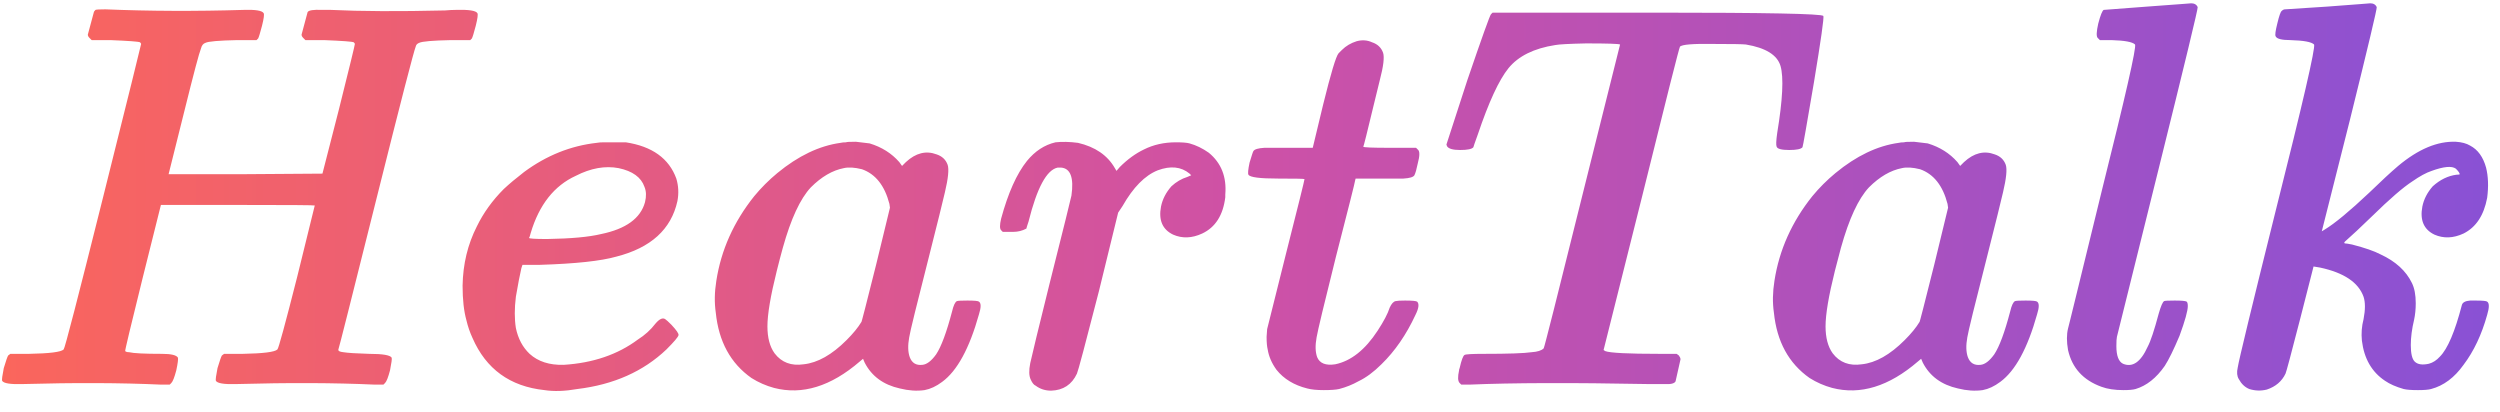 <svg width="182" height="30" viewBox="0 0 182 30" fill="none" xmlns="http://www.w3.org/2000/svg">
<path d="M6.954 0.72C7.008 0.693 7.248 0.68 7.674 0.68C10.901 0.813 14.261 0.827 17.754 0.72C18.608 0.693 19.088 0.773 19.194 0.96C19.248 1.04 19.208 1.347 19.074 1.88C18.941 2.387 18.848 2.693 18.794 2.8L18.674 2.92H17.274C15.941 2.947 15.168 3.013 14.954 3.12C14.794 3.173 14.688 3.307 14.634 3.52C14.501 3.84 14.101 5.347 13.434 8.04L12.274 12.68H17.874L23.474 12.64L24.674 7.96C25.448 4.867 25.834 3.28 25.834 3.2C25.834 3.173 25.808 3.133 25.754 3.08C25.648 3.027 24.928 2.973 23.594 2.92H22.234L22.074 2.76C21.994 2.68 21.954 2.6 21.954 2.52L22.394 0.88C22.474 0.747 22.821 0.693 23.434 0.72C23.541 0.72 23.754 0.72 24.074 0.72C26.261 0.827 29.034 0.84 32.394 0.76C32.714 0.733 32.981 0.72 33.194 0.72C34.128 0.693 34.648 0.773 34.754 0.96C34.808 1.04 34.768 1.347 34.634 1.88C34.501 2.387 34.408 2.693 34.354 2.8L34.234 2.92H32.834C31.501 2.947 30.728 3.013 30.514 3.12C30.381 3.173 30.301 3.253 30.274 3.36C30.114 3.76 29.168 7.427 27.434 14.36C25.594 21.72 24.661 25.413 24.634 25.44C24.608 25.547 24.728 25.613 24.994 25.64C25.314 25.693 25.941 25.733 26.874 25.76C27.861 25.76 28.408 25.853 28.514 26.04C28.541 26.12 28.501 26.427 28.394 26.96C28.261 27.467 28.141 27.773 28.034 27.88L27.914 28H27.274C24.368 27.867 21.008 27.853 17.194 27.96C16.314 27.987 15.821 27.907 15.714 27.72C15.688 27.64 15.728 27.333 15.834 26.8C15.994 26.267 16.101 25.96 16.154 25.88L16.314 25.76H17.674C19.168 25.733 20.008 25.627 20.194 25.44C20.274 25.387 20.754 23.627 21.634 20.16L22.914 14.96C22.914 14.933 21.048 14.92 17.314 14.92H11.714L10.394 20.2C9.514 23.747 9.088 25.533 9.114 25.56C9.168 25.613 9.261 25.64 9.394 25.64C9.714 25.72 10.514 25.76 11.794 25.76C12.461 25.76 12.848 25.853 12.954 26.04C12.981 26.147 12.941 26.453 12.834 26.96C12.701 27.467 12.581 27.773 12.474 27.88L12.354 28H11.714C8.808 27.867 5.448 27.853 1.634 27.96C0.754 27.987 0.261 27.907 0.154 27.72C0.128 27.64 0.168 27.333 0.274 26.8C0.434 26.267 0.541 25.96 0.594 25.88L0.754 25.76H2.114C3.608 25.733 4.448 25.627 4.634 25.44C4.714 25.387 5.674 21.68 7.514 14.32C9.354 6.96 10.274 3.253 10.274 3.2C10.274 3.173 10.248 3.133 10.194 3.08C10.088 3.027 9.368 2.973 8.034 2.92H6.674L6.514 2.76C6.434 2.68 6.394 2.6 6.394 2.52L6.834 0.88C6.834 0.853 6.874 0.8 6.954 0.72ZM43.956 10.36H45.556C47.476 10.653 48.703 11.533 49.236 13C49.396 13.533 49.423 14.08 49.316 14.64C48.863 16.693 47.383 18.04 44.876 18.68C43.756 19 41.903 19.2 39.316 19.28H38.036L37.956 19.52C37.85 19.973 37.716 20.667 37.556 21.6C37.45 22.453 37.45 23.213 37.556 23.88C37.716 24.653 38.05 25.28 38.556 25.76C39.17 26.32 39.996 26.587 41.036 26.56C43.17 26.427 44.97 25.813 46.436 24.72C46.943 24.4 47.37 24.013 47.716 23.56C48.01 23.213 48.25 23.107 48.436 23.24C48.516 23.293 48.663 23.427 48.876 23.64C49.25 24.04 49.423 24.293 49.396 24.4C49.37 24.533 49.076 24.88 48.516 25.44C46.836 27.04 44.676 28 42.036 28.32C41.13 28.48 40.33 28.507 39.636 28.4C37.13 28.133 35.383 26.867 34.396 24.6C34.21 24.2 34.063 23.773 33.956 23.32C33.77 22.653 33.676 21.813 33.676 20.8C33.703 19.227 34.05 17.787 34.716 16.48C35.196 15.493 35.85 14.587 36.676 13.76C37.076 13.387 37.57 12.973 38.156 12.52C39.783 11.32 41.543 10.613 43.436 10.4C43.57 10.373 43.743 10.36 43.956 10.36ZM45.036 12.24C44.05 12.053 43.01 12.24 41.916 12.8C40.343 13.52 39.25 14.907 38.636 16.96C38.583 17.173 38.543 17.293 38.516 17.32C38.516 17.373 38.956 17.4 39.836 17.4C41.57 17.373 42.876 17.253 43.756 17.04C45.57 16.667 46.636 15.893 46.956 14.72C47.063 14.293 47.05 13.92 46.916 13.6C46.676 12.907 46.05 12.453 45.036 12.24ZM61.589 10.36C61.616 10.333 61.856 10.32 62.309 10.32C62.789 10.373 63.123 10.413 63.309 10.44C64.189 10.707 64.909 11.16 65.469 11.8L65.669 12.08L65.949 11.8C66.669 11.133 67.416 10.947 68.189 11.24C68.589 11.373 68.856 11.627 68.989 12C69.096 12.32 69.029 12.987 68.789 14C68.629 14.693 68.256 16.2 67.669 18.52C66.736 22.173 66.243 24.187 66.189 24.56C66.083 25.147 66.096 25.627 66.229 26C66.389 26.427 66.696 26.613 67.149 26.56C67.469 26.533 67.803 26.28 68.149 25.8C68.523 25.24 68.909 24.2 69.309 22.68C69.416 22.227 69.536 21.973 69.669 21.92C69.749 21.893 70.003 21.88 70.429 21.88C70.936 21.88 71.216 21.907 71.269 21.96C71.429 22.067 71.429 22.373 71.269 22.88C70.576 25.36 69.683 27 68.589 27.8C68.163 28.12 67.736 28.32 67.309 28.4C66.749 28.48 66.149 28.44 65.509 28.28C64.309 28.013 63.456 27.387 62.949 26.4L62.829 26.12L62.589 26.32C60.483 28.133 58.403 28.773 56.349 28.24C55.763 28.08 55.216 27.84 54.709 27.52C53.189 26.453 52.323 24.867 52.109 22.76C52.003 22.04 52.016 21.267 52.149 20.44C52.496 18.2 53.416 16.147 54.909 14.28C55.416 13.667 55.976 13.107 56.589 12.6C58.109 11.347 59.643 10.613 61.189 10.4C61.296 10.373 61.429 10.36 61.589 10.36ZM62.749 12.32C62.216 12.187 61.776 12.16 61.429 12.24C60.603 12.4 59.803 12.867 59.029 13.64C58.256 14.467 57.576 15.933 56.989 18.04C56.856 18.52 56.709 19.08 56.549 19.72C56.096 21.533 55.869 22.88 55.869 23.76C55.869 24.587 56.043 25.24 56.389 25.72C56.896 26.387 57.603 26.653 58.509 26.52C59.523 26.413 60.563 25.827 61.629 24.76C62.109 24.28 62.469 23.84 62.709 23.44C62.709 23.52 63.069 22.12 63.789 19.24L64.789 15.12L64.749 14.84C64.403 13.507 63.736 12.667 62.749 12.32ZM76.841 10.36C77.321 10.307 77.868 10.32 78.481 10.4C79.734 10.693 80.628 11.307 81.161 12.24L81.281 12.44L81.521 12.16C82.081 11.6 82.668 11.173 83.281 10.88C83.974 10.533 84.748 10.36 85.601 10.36C86.081 10.36 86.414 10.387 86.601 10.44C87.081 10.573 87.548 10.8 88.001 11.12C88.908 11.867 89.308 12.88 89.201 14.16C89.201 14.24 89.201 14.307 89.201 14.36C89.041 15.667 88.481 16.547 87.521 17C86.774 17.347 86.068 17.373 85.401 17.08C84.628 16.707 84.334 16.027 84.521 15.04C84.628 14.507 84.881 14.013 85.281 13.56C85.628 13.24 86.014 13.013 86.441 12.88L86.721 12.76L86.601 12.64C85.988 12.133 85.214 12.053 84.281 12.4C83.348 12.773 82.494 13.64 81.721 15L81.401 15.48L80.001 21.2C79.014 25.04 78.481 27.04 78.401 27.2C78.028 28 77.401 28.413 76.521 28.44C76.094 28.44 75.721 28.32 75.401 28.08C75.268 28.027 75.148 27.88 75.041 27.64C74.908 27.373 74.894 26.973 75.001 26.44C75.134 25.827 75.601 23.907 76.401 20.68C77.441 16.547 77.974 14.4 78.001 14.24C78.188 12.933 77.934 12.253 77.241 12.2C77.161 12.2 77.081 12.2 77.001 12.2C76.201 12.36 75.494 13.667 74.881 16.12C74.774 16.44 74.721 16.613 74.721 16.64C74.428 16.8 74.108 16.88 73.761 16.88H73.001L72.881 16.76C72.774 16.653 72.774 16.373 72.881 15.92C73.388 14.053 74.014 12.653 74.761 11.72C75.348 11 76.041 10.547 76.841 10.36ZM98.768 3C99.168 2.893 99.541 2.92 99.888 3.08C100.288 3.213 100.555 3.467 100.688 3.84C100.795 4.16 100.715 4.827 100.448 5.84C100.368 6.187 100.221 6.787 100.008 7.64C99.528 9.64 99.275 10.653 99.248 10.68C99.248 10.733 99.888 10.76 101.168 10.76H103.088L103.208 10.88C103.368 10.987 103.368 11.333 103.208 11.92C103.128 12.32 103.048 12.6 102.968 12.76C102.888 12.893 102.621 12.973 102.168 13C101.955 13 101.461 13 100.688 13H98.688L98.648 13.16C98.648 13.24 98.181 15.093 97.248 18.72C96.395 22.133 95.928 24.08 95.848 24.56C95.741 25.147 95.755 25.627 95.888 26C96.075 26.453 96.515 26.627 97.208 26.52C98.355 26.28 99.381 25.467 100.288 24.08C100.741 23.387 101.035 22.827 101.168 22.4C101.301 22.107 101.448 21.947 101.608 21.92C101.715 21.893 101.941 21.88 102.288 21.88C102.795 21.88 103.088 21.907 103.168 21.96C103.328 22.12 103.288 22.44 103.048 22.92C102.381 24.36 101.555 25.56 100.568 26.52C100.008 27.08 99.448 27.493 98.888 27.76C98.461 28 97.995 28.187 97.488 28.32C97.248 28.373 96.875 28.4 96.368 28.4C95.861 28.4 95.461 28.36 95.168 28.28C94.208 28.04 93.461 27.587 92.928 26.92C92.581 26.44 92.368 25.947 92.288 25.44C92.235 25.227 92.208 24.92 92.208 24.52L92.248 23.96L93.608 18.52C94.515 14.947 94.968 13.12 94.968 13.04C94.968 13.013 94.328 13 93.048 13C91.715 13 90.995 12.907 90.888 12.72C90.835 12.64 90.861 12.347 90.968 11.84C91.128 11.307 91.221 11.027 91.248 11C91.328 10.867 91.595 10.787 92.048 10.76C92.261 10.76 92.755 10.76 93.528 10.76H95.568L96.328 7.6C96.888 5.333 97.261 4.093 97.448 3.88C97.501 3.827 97.581 3.747 97.688 3.64C97.981 3.347 98.341 3.133 98.768 3ZM108.541 1.04L108.661 0.92H120.541C128.541 0.92 132.608 1 132.741 1.16C132.794 1.293 132.568 2.893 132.061 5.96C131.528 9.107 131.248 10.693 131.221 10.72C131.114 10.853 130.794 10.92 130.261 10.92C129.701 10.92 129.394 10.84 129.341 10.68C129.288 10.573 129.301 10.24 129.381 9.68C129.781 7.253 129.861 5.627 129.621 4.8C129.381 4 128.541 3.48 127.101 3.24C126.861 3.213 126.088 3.2 124.781 3.2C123.261 3.173 122.434 3.24 122.301 3.4C122.248 3.453 121.314 7.147 119.501 14.48L116.741 25.48L116.861 25.56C117.208 25.693 118.528 25.76 120.821 25.76H122.061L122.221 25.88C122.301 25.987 122.341 26.08 122.341 26.16L121.981 27.76C121.901 27.92 121.634 27.987 121.181 27.96C121.021 27.96 120.634 27.96 120.021 27.96C114.448 27.853 110.101 27.867 106.981 28H106.381L106.261 27.88C106.128 27.747 106.114 27.44 106.221 26.96C106.221 26.907 106.234 26.853 106.261 26.8C106.394 26.213 106.514 25.893 106.621 25.84C106.701 25.787 107.168 25.76 108.021 25.76C109.808 25.76 110.968 25.72 111.501 25.64C111.928 25.613 112.221 25.52 112.381 25.36C112.434 25.28 113.368 21.587 115.181 14.28C117.021 6.947 117.941 3.267 117.941 3.24C117.834 3.187 117.008 3.16 115.461 3.16C114.234 3.187 113.488 3.227 113.221 3.28C111.674 3.52 110.541 4.08 109.821 4.96C109.128 5.813 108.381 7.427 107.581 9.8C107.368 10.387 107.261 10.693 107.261 10.72C107.154 10.853 106.834 10.92 106.301 10.92C105.768 10.92 105.448 10.827 105.341 10.64L105.301 10.52L106.821 5.84C107.888 2.72 108.461 1.12 108.541 1.04ZM138.62 10.36C138.647 10.333 138.887 10.32 139.34 10.32C139.82 10.373 140.154 10.413 140.34 10.44C141.22 10.707 141.94 11.16 142.5 11.8L142.7 12.08L142.98 11.8C143.7 11.133 144.447 10.947 145.22 11.24C145.62 11.373 145.887 11.627 146.02 12C146.127 12.32 146.06 12.987 145.82 14C145.66 14.693 145.287 16.2 144.7 18.52C143.767 22.173 143.274 24.187 143.22 24.56C143.114 25.147 143.127 25.627 143.26 26C143.42 26.427 143.727 26.613 144.18 26.56C144.5 26.533 144.834 26.28 145.18 25.8C145.554 25.24 145.94 24.2 146.34 22.68C146.447 22.227 146.567 21.973 146.7 21.92C146.78 21.893 147.034 21.88 147.46 21.88C147.967 21.88 148.247 21.907 148.3 21.96C148.46 22.067 148.46 22.373 148.3 22.88C147.607 25.36 146.714 27 145.62 27.8C145.194 28.12 144.767 28.32 144.34 28.4C143.78 28.48 143.18 28.44 142.54 28.28C141.34 28.013 140.487 27.387 139.98 26.4L139.86 26.12L139.62 26.32C137.514 28.133 135.434 28.773 133.38 28.24C132.794 28.08 132.247 27.84 131.74 27.52C130.22 26.453 129.354 24.867 129.14 22.76C129.034 22.04 129.047 21.267 129.18 20.44C129.527 18.2 130.447 16.147 131.94 14.28C132.447 13.667 133.007 13.107 133.62 12.6C135.14 11.347 136.674 10.613 138.22 10.4C138.327 10.373 138.46 10.36 138.62 10.36ZM139.78 12.32C139.247 12.187 138.807 12.16 138.46 12.24C137.634 12.4 136.834 12.867 136.06 13.64C135.287 14.467 134.607 15.933 134.02 18.04C133.887 18.52 133.74 19.08 133.58 19.72C133.127 21.533 132.9 22.88 132.9 23.76C132.9 24.587 133.074 25.24 133.42 25.72C133.927 26.387 134.634 26.653 135.54 26.52C136.554 26.413 137.594 25.827 138.66 24.76C139.14 24.28 139.5 23.84 139.74 23.44C139.74 23.52 140.1 22.12 140.82 19.24L141.82 15.12L141.78 14.84C141.434 13.507 140.767 12.667 139.78 12.32ZM156.312 0.48C158.499 0.32 159.566 0.24 159.512 0.24C159.752 0.24 159.912 0.333 159.992 0.52C160.019 0.627 159.059 4.6 157.112 12.44L154.112 24.52C154.086 24.627 154.072 24.853 154.072 25.2C154.072 25.893 154.232 26.32 154.552 26.48C155.246 26.773 155.846 26.36 156.352 25.24C156.566 24.84 156.832 24.04 157.152 22.84C157.312 22.28 157.446 21.973 157.552 21.92C157.606 21.893 157.859 21.88 158.312 21.88C158.819 21.88 159.112 21.907 159.192 21.96C159.246 22.013 159.272 22.12 159.272 22.28C159.272 22.627 159.072 23.347 158.672 24.44C158.246 25.453 157.886 26.187 157.592 26.64C156.979 27.52 156.272 28.08 155.472 28.32C155.286 28.373 154.992 28.4 154.592 28.4C153.952 28.4 153.419 28.32 152.992 28.16C151.659 27.68 150.846 26.787 150.552 25.48C150.446 24.867 150.446 24.347 150.552 23.92C150.552 23.947 151.379 20.573 153.032 13.8C154.739 6.973 155.539 3.453 155.432 3.24C155.246 3.053 154.672 2.947 153.712 2.92H152.872L152.712 2.76C152.606 2.653 152.619 2.307 152.752 1.72C152.912 1.107 153.046 0.773 153.152 0.72C153.179 0.72 154.232 0.64 156.312 0.48ZM169.426 0.48C171.56 0.32 172.6 0.24 172.546 0.24C172.786 0.24 172.946 0.333 173.026 0.52C173.053 0.627 172.4 3.373 171.066 8.76L169.026 16.84L169.226 16.72C169.973 16.267 171.053 15.373 172.466 14.04C173.346 13.187 174.053 12.533 174.586 12.08C176.053 10.853 177.453 10.267 178.786 10.32C179.213 10.347 179.56 10.44 179.826 10.6C180.386 10.893 180.773 11.427 180.986 12.2C181.146 12.84 181.173 13.573 181.066 14.4C180.826 15.68 180.253 16.547 179.346 17C178.6 17.347 177.893 17.373 177.226 17.08C176.453 16.707 176.16 16.027 176.346 15.04C176.453 14.507 176.706 14.013 177.106 13.56C177.64 13.08 178.213 12.8 178.826 12.72C178.986 12.72 179.066 12.707 179.066 12.68C179.066 12.6 178.973 12.467 178.786 12.28C178.493 12.067 177.906 12.12 177.026 12.44C176.626 12.573 176.16 12.827 175.626 13.2C174.96 13.627 173.973 14.48 172.666 15.76C171.84 16.56 171.213 17.147 170.786 17.52C170.653 17.627 170.626 17.693 170.706 17.72C170.786 17.72 170.96 17.747 171.226 17.8C172.16 18.04 172.853 18.28 173.306 18.52C174.4 19.027 175.16 19.72 175.586 20.6C175.773 20.973 175.866 21.467 175.866 22.08C175.866 22.507 175.826 22.907 175.746 23.28C175.586 23.947 175.506 24.56 175.506 25.12C175.506 25.733 175.6 26.133 175.786 26.32C176 26.533 176.346 26.587 176.826 26.48C177.12 26.4 177.386 26.227 177.626 25.96C178.186 25.4 178.72 24.147 179.226 22.2C179.28 22.013 179.48 21.907 179.826 21.88C179.906 21.88 180.04 21.88 180.226 21.88C180.733 21.88 181.013 21.907 181.066 21.96C181.226 22.067 181.226 22.387 181.066 22.92C180.666 24.36 180.093 25.573 179.346 26.56C178.68 27.493 177.893 28.08 176.986 28.32C176.8 28.373 176.48 28.4 176.026 28.4C175.546 28.4 175.2 28.373 174.986 28.32C174.426 28.16 173.973 27.96 173.626 27.72C172.666 27.08 172.106 26.107 171.946 24.8C171.893 24.267 171.933 23.747 172.066 23.24C172.2 22.547 172.2 22 172.066 21.6C171.693 20.56 170.64 19.853 168.906 19.48L168.426 19.4L167.466 23.16C166.8 25.747 166.44 27.093 166.386 27.2C166.12 27.76 165.666 28.147 165.026 28.36C164.6 28.467 164.173 28.453 163.746 28.32C163.426 28.187 163.173 27.947 162.986 27.6C162.853 27.387 162.826 27.107 162.906 26.76C162.986 26.227 163.906 22.427 165.666 15.36C167.64 7.52 168.573 3.48 168.466 3.24C168.28 3.053 167.706 2.947 166.746 2.92C166.106 2.92 165.746 2.827 165.666 2.64C165.613 2.56 165.653 2.253 165.786 1.72C165.92 1.16 166.026 0.853 166.106 0.8C166.186 0.72 166.266 0.68 166.346 0.68L169.426 0.48Z" fill="url(#paint0_linear_47_1375)"/>
<defs>
<linearGradient id="paint0_linear_47_1375" x1="-1" y1="18" x2="182" y2="18" gradientUnits="userSpaceOnUse">
<stop stop-color="#FB665B"/>
<stop offset="0.5" stop-color="#CE51A6"/>
<stop offset="1" stop-color="#8951D5"/>
</linearGradient>
</defs>
</svg>
